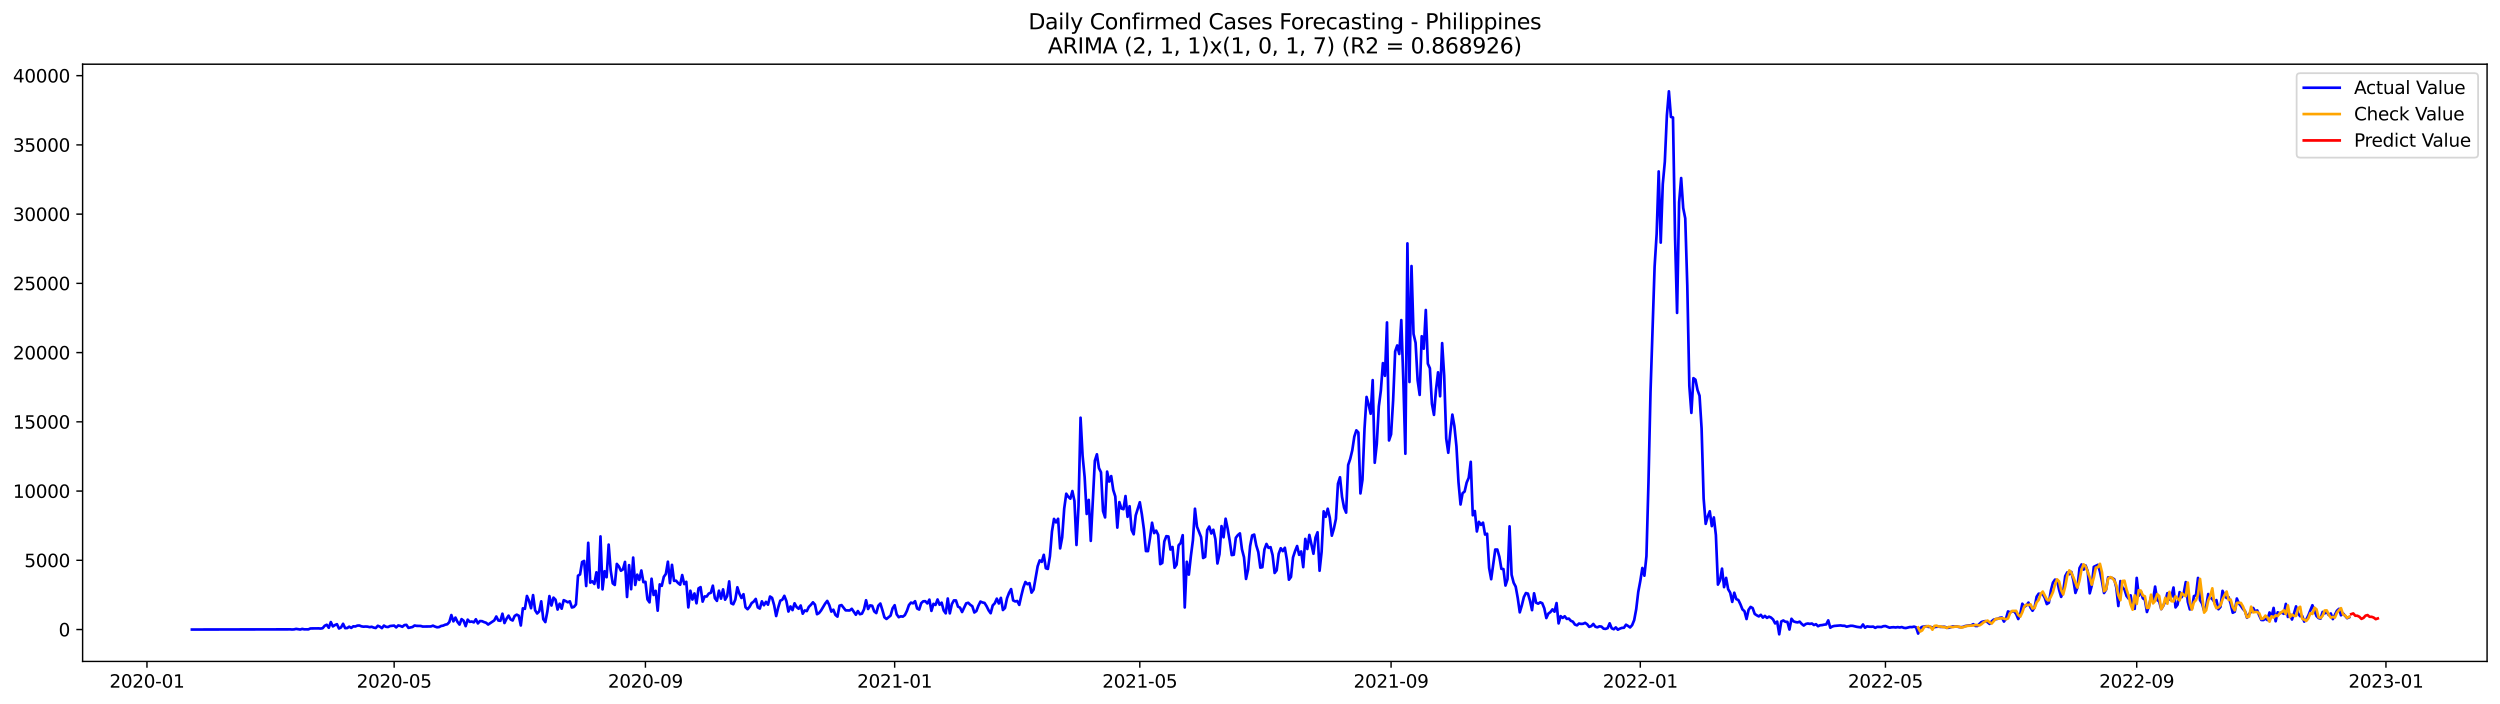 <?xml version="1.0" encoding="utf-8" standalone="no"?>
<!DOCTYPE svg PUBLIC "-//W3C//DTD SVG 1.1//EN"
  "http://www.w3.org/Graphics/SVG/1.1/DTD/svg11.dtd">
<svg xmlns:xlink="http://www.w3.org/1999/xlink" width="1392.412pt" height="392.274pt" viewBox="0 0 1392.412 392.274" xmlns="http://www.w3.org/2000/svg" version="1.1">
 <defs>
  <style type="text/css">*{stroke-linejoin: round; stroke-linecap: butt}</style>
 </defs>
 <g id="figure_1">
  <g id="patch_1">
   <path d="M 0 392.274 
L 1392.412 392.274 
L 1392.412 0 
L 0 0 
z
" style="fill: #ffffff"/>
  </g>
  <g id="axes_1">
   <g id="patch_2">
    <path d="M 46.013 368.396 
L 1385.213 368.396 
L 1385.213 35.755 
L 46.013 35.755 
z
" style="fill: #ffffff"/>
   </g>
   <g id="matplotlib.axis_1">
    <g id="xtick_1">
     <g id="line2d_1">
      <defs>
       <path id="m05c8269ac0" d="M 0 0 
L 0 3.5 
" style="stroke: #000000; stroke-width: 0.8"/>
      </defs>
      <g>
       <use xlink:href="#m05c8269ac0" x="81.853" y="368.396" style="stroke: #000000; stroke-width: 0.8"/>
      </g>
     </g>
     <g id="text_1">
      <!-- 2020-01 -->
      <g transform="translate(60.962 382.994)scale(0.1 -0.1)">
       <defs>
        <path id="DejaVuSans-32" d="M 1228 531 
L 3431 531 
L 3431 0 
L 469 0 
L 469 531 
Q 828 903 1448 1529 
Q 2069 2156 2228 2338 
Q 2531 2678 2651 2914 
Q 2772 3150 2772 3378 
Q 2772 3750 2511 3984 
Q 2250 4219 1831 4219 
Q 1534 4219 1204 4116 
Q 875 4013 500 3803 
L 500 4441 
Q 881 4594 1212 4672 
Q 1544 4750 1819 4750 
Q 2544 4750 2975 4387 
Q 3406 4025 3406 3419 
Q 3406 3131 3298 2873 
Q 3191 2616 2906 2266 
Q 2828 2175 2409 1742 
Q 1991 1309 1228 531 
z
" transform="scale(0.016)"/>
        <path id="DejaVuSans-30" d="M 2034 4250 
Q 1547 4250 1301 3770 
Q 1056 3291 1056 2328 
Q 1056 1369 1301 889 
Q 1547 409 2034 409 
Q 2525 409 2770 889 
Q 3016 1369 3016 2328 
Q 3016 3291 2770 3770 
Q 2525 4250 2034 4250 
z
M 2034 4750 
Q 2819 4750 3233 4129 
Q 3647 3509 3647 2328 
Q 3647 1150 3233 529 
Q 2819 -91 2034 -91 
Q 1250 -91 836 529 
Q 422 1150 422 2328 
Q 422 3509 836 4129 
Q 1250 4750 2034 4750 
z
" transform="scale(0.016)"/>
        <path id="DejaVuSans-2d" d="M 313 2009 
L 1997 2009 
L 1997 1497 
L 313 1497 
L 313 2009 
z
" transform="scale(0.016)"/>
        <path id="DejaVuSans-31" d="M 794 531 
L 1825 531 
L 1825 4091 
L 703 3866 
L 703 4441 
L 1819 4666 
L 2450 4666 
L 2450 531 
L 3481 531 
L 3481 0 
L 794 0 
L 794 531 
z
" transform="scale(0.016)"/>
       </defs>
       <use xlink:href="#DejaVuSans-32"/>
       <use xlink:href="#DejaVuSans-30" x="63.623"/>
       <use xlink:href="#DejaVuSans-32" x="127.246"/>
       <use xlink:href="#DejaVuSans-30" x="190.869"/>
       <use xlink:href="#DejaVuSans-2d" x="254.492"/>
       <use xlink:href="#DejaVuSans-30" x="290.576"/>
       <use xlink:href="#DejaVuSans-31" x="354.199"/>
      </g>
     </g>
    </g>
    <g id="xtick_2">
     <g id="line2d_2">
      <g>
       <use xlink:href="#m05c8269ac0" x="219.528" y="368.396" style="stroke: #000000; stroke-width: 0.8"/>
      </g>
     </g>
     <g id="text_2">
      <!-- 2020-05 -->
      <g transform="translate(198.637 382.994)scale(0.1 -0.1)">
       <defs>
        <path id="DejaVuSans-35" d="M 691 4666 
L 3169 4666 
L 3169 4134 
L 1269 4134 
L 1269 2991 
Q 1406 3038 1543 3061 
Q 1681 3084 1819 3084 
Q 2600 3084 3056 2656 
Q 3513 2228 3513 1497 
Q 3513 744 3044 326 
Q 2575 -91 1722 -91 
Q 1428 -91 1123 -41 
Q 819 9 494 109 
L 494 744 
Q 775 591 1075 516 
Q 1375 441 1709 441 
Q 2250 441 2565 725 
Q 2881 1009 2881 1497 
Q 2881 1984 2565 2268 
Q 2250 2553 1709 2553 
Q 1456 2553 1204 2497 
Q 953 2441 691 2322 
L 691 4666 
z
" transform="scale(0.016)"/>
       </defs>
       <use xlink:href="#DejaVuSans-32"/>
       <use xlink:href="#DejaVuSans-30" x="63.623"/>
       <use xlink:href="#DejaVuSans-32" x="127.246"/>
       <use xlink:href="#DejaVuSans-30" x="190.869"/>
       <use xlink:href="#DejaVuSans-2d" x="254.492"/>
       <use xlink:href="#DejaVuSans-30" x="290.576"/>
       <use xlink:href="#DejaVuSans-35" x="354.199"/>
      </g>
     </g>
    </g>
    <g id="xtick_3">
     <g id="line2d_3">
      <g>
       <use xlink:href="#m05c8269ac0" x="359.479" y="368.396" style="stroke: #000000; stroke-width: 0.8"/>
      </g>
     </g>
     <g id="text_3">
      <!-- 2020-09 -->
      <g transform="translate(338.587 382.994)scale(0.1 -0.1)">
       <defs>
        <path id="DejaVuSans-39" d="M 703 97 
L 703 672 
Q 941 559 1184 500 
Q 1428 441 1663 441 
Q 2288 441 2617 861 
Q 2947 1281 2994 2138 
Q 2813 1869 2534 1725 
Q 2256 1581 1919 1581 
Q 1219 1581 811 2004 
Q 403 2428 403 3163 
Q 403 3881 828 4315 
Q 1253 4750 1959 4750 
Q 2769 4750 3195 4129 
Q 3622 3509 3622 2328 
Q 3622 1225 3098 567 
Q 2575 -91 1691 -91 
Q 1453 -91 1209 -44 
Q 966 3 703 97 
z
M 1959 2075 
Q 2384 2075 2632 2365 
Q 2881 2656 2881 3163 
Q 2881 3666 2632 3958 
Q 2384 4250 1959 4250 
Q 1534 4250 1286 3958 
Q 1038 3666 1038 3163 
Q 1038 2656 1286 2365 
Q 1534 2075 1959 2075 
z
" transform="scale(0.016)"/>
       </defs>
       <use xlink:href="#DejaVuSans-32"/>
       <use xlink:href="#DejaVuSans-30" x="63.623"/>
       <use xlink:href="#DejaVuSans-32" x="127.246"/>
       <use xlink:href="#DejaVuSans-30" x="190.869"/>
       <use xlink:href="#DejaVuSans-2d" x="254.492"/>
       <use xlink:href="#DejaVuSans-30" x="290.576"/>
       <use xlink:href="#DejaVuSans-39" x="354.199"/>
      </g>
     </g>
    </g>
    <g id="xtick_4">
     <g id="line2d_4">
      <g>
       <use xlink:href="#m05c8269ac0" x="498.291" y="368.396" style="stroke: #000000; stroke-width: 0.8"/>
      </g>
     </g>
     <g id="text_4">
      <!-- 2021-01 -->
      <g transform="translate(477.4 382.994)scale(0.1 -0.1)">
       <use xlink:href="#DejaVuSans-32"/>
       <use xlink:href="#DejaVuSans-30" x="63.623"/>
       <use xlink:href="#DejaVuSans-32" x="127.246"/>
       <use xlink:href="#DejaVuSans-31" x="190.869"/>
       <use xlink:href="#DejaVuSans-2d" x="254.492"/>
       <use xlink:href="#DejaVuSans-30" x="290.576"/>
       <use xlink:href="#DejaVuSans-31" x="354.199"/>
      </g>
     </g>
    </g>
    <g id="xtick_5">
     <g id="line2d_5">
      <g>
       <use xlink:href="#m05c8269ac0" x="634.828" y="368.396" style="stroke: #000000; stroke-width: 0.8"/>
      </g>
     </g>
     <g id="text_5">
      <!-- 2021-05 -->
      <g transform="translate(613.937 382.994)scale(0.1 -0.1)">
       <use xlink:href="#DejaVuSans-32"/>
       <use xlink:href="#DejaVuSans-30" x="63.623"/>
       <use xlink:href="#DejaVuSans-32" x="127.246"/>
       <use xlink:href="#DejaVuSans-31" x="190.869"/>
       <use xlink:href="#DejaVuSans-2d" x="254.492"/>
       <use xlink:href="#DejaVuSans-30" x="290.576"/>
       <use xlink:href="#DejaVuSans-35" x="354.199"/>
      </g>
     </g>
    </g>
    <g id="xtick_6">
     <g id="line2d_6">
      <g>
       <use xlink:href="#m05c8269ac0" x="774.779" y="368.396" style="stroke: #000000; stroke-width: 0.8"/>
      </g>
     </g>
     <g id="text_6">
      <!-- 2021-09 -->
      <g transform="translate(753.887 382.994)scale(0.1 -0.1)">
       <use xlink:href="#DejaVuSans-32"/>
       <use xlink:href="#DejaVuSans-30" x="63.623"/>
       <use xlink:href="#DejaVuSans-32" x="127.246"/>
       <use xlink:href="#DejaVuSans-31" x="190.869"/>
       <use xlink:href="#DejaVuSans-2d" x="254.492"/>
       <use xlink:href="#DejaVuSans-30" x="290.576"/>
       <use xlink:href="#DejaVuSans-39" x="354.199"/>
      </g>
     </g>
    </g>
    <g id="xtick_7">
     <g id="line2d_7">
      <g>
       <use xlink:href="#m05c8269ac0" x="913.591" y="368.396" style="stroke: #000000; stroke-width: 0.8"/>
      </g>
     </g>
     <g id="text_7">
      <!-- 2022-01 -->
      <g transform="translate(892.7 382.994)scale(0.1 -0.1)">
       <use xlink:href="#DejaVuSans-32"/>
       <use xlink:href="#DejaVuSans-30" x="63.623"/>
       <use xlink:href="#DejaVuSans-32" x="127.246"/>
       <use xlink:href="#DejaVuSans-32" x="190.869"/>
       <use xlink:href="#DejaVuSans-2d" x="254.492"/>
       <use xlink:href="#DejaVuSans-30" x="290.576"/>
       <use xlink:href="#DejaVuSans-31" x="354.199"/>
      </g>
     </g>
    </g>
    <g id="xtick_8">
     <g id="line2d_8">
      <g>
       <use xlink:href="#m05c8269ac0" x="1050.128" y="368.396" style="stroke: #000000; stroke-width: 0.8"/>
      </g>
     </g>
     <g id="text_8">
      <!-- 2022-05 -->
      <g transform="translate(1029.237 382.994)scale(0.1 -0.1)">
       <use xlink:href="#DejaVuSans-32"/>
       <use xlink:href="#DejaVuSans-30" x="63.623"/>
       <use xlink:href="#DejaVuSans-32" x="127.246"/>
       <use xlink:href="#DejaVuSans-32" x="190.869"/>
       <use xlink:href="#DejaVuSans-2d" x="254.492"/>
       <use xlink:href="#DejaVuSans-30" x="290.576"/>
       <use xlink:href="#DejaVuSans-35" x="354.199"/>
      </g>
     </g>
    </g>
    <g id="xtick_9">
     <g id="line2d_9">
      <g>
       <use xlink:href="#m05c8269ac0" x="1190.078" y="368.396" style="stroke: #000000; stroke-width: 0.8"/>
      </g>
     </g>
     <g id="text_9">
      <!-- 2022-09 -->
      <g transform="translate(1169.187 382.994)scale(0.1 -0.1)">
       <use xlink:href="#DejaVuSans-32"/>
       <use xlink:href="#DejaVuSans-30" x="63.623"/>
       <use xlink:href="#DejaVuSans-32" x="127.246"/>
       <use xlink:href="#DejaVuSans-32" x="190.869"/>
       <use xlink:href="#DejaVuSans-2d" x="254.492"/>
       <use xlink:href="#DejaVuSans-30" x="290.576"/>
       <use xlink:href="#DejaVuSans-39" x="354.199"/>
      </g>
     </g>
    </g>
    <g id="xtick_10">
     <g id="line2d_10">
      <g>
       <use xlink:href="#m05c8269ac0" x="1328.891" y="368.396" style="stroke: #000000; stroke-width: 0.8"/>
      </g>
     </g>
     <g id="text_10">
      <!-- 2023-01 -->
      <g transform="translate(1308 382.994)scale(0.1 -0.1)">
       <defs>
        <path id="DejaVuSans-33" d="M 2597 2516 
Q 3050 2419 3304 2112 
Q 3559 1806 3559 1356 
Q 3559 666 3084 287 
Q 2609 -91 1734 -91 
Q 1441 -91 1130 -33 
Q 819 25 488 141 
L 488 750 
Q 750 597 1062 519 
Q 1375 441 1716 441 
Q 2309 441 2620 675 
Q 2931 909 2931 1356 
Q 2931 1769 2642 2001 
Q 2353 2234 1838 2234 
L 1294 2234 
L 1294 2753 
L 1863 2753 
Q 2328 2753 2575 2939 
Q 2822 3125 2822 3475 
Q 2822 3834 2567 4026 
Q 2313 4219 1838 4219 
Q 1578 4219 1281 4162 
Q 984 4106 628 3988 
L 628 4550 
Q 988 4650 1302 4700 
Q 1616 4750 1894 4750 
Q 2613 4750 3031 4423 
Q 3450 4097 3450 3541 
Q 3450 3153 3228 2886 
Q 3006 2619 2597 2516 
z
" transform="scale(0.016)"/>
       </defs>
       <use xlink:href="#DejaVuSans-32"/>
       <use xlink:href="#DejaVuSans-30" x="63.623"/>
       <use xlink:href="#DejaVuSans-32" x="127.246"/>
       <use xlink:href="#DejaVuSans-33" x="190.869"/>
       <use xlink:href="#DejaVuSans-2d" x="254.492"/>
       <use xlink:href="#DejaVuSans-30" x="290.576"/>
       <use xlink:href="#DejaVuSans-31" x="354.199"/>
      </g>
     </g>
    </g>
   </g>
   <g id="matplotlib.axis_2">
    <g id="ytick_1">
     <g id="line2d_11">
      <defs>
       <path id="m8bf510239a" d="M 0 0 
L -3.5 0 
" style="stroke: #000000; stroke-width: 0.8"/>
      </defs>
      <g>
       <use xlink:href="#m8bf510239a" x="46.013" y="350.63" style="stroke: #000000; stroke-width: 0.8"/>
      </g>
     </g>
     <g id="text_11">
      <!-- 0 -->
      <g transform="translate(32.65 354.429)scale(0.1 -0.1)">
       <use xlink:href="#DejaVuSans-30"/>
      </g>
     </g>
    </g>
    <g id="ytick_2">
     <g id="line2d_12">
      <g>
       <use xlink:href="#m8bf510239a" x="46.013" y="312.069" style="stroke: #000000; stroke-width: 0.8"/>
      </g>
     </g>
     <g id="text_12">
      <!-- 5000 -->
      <g transform="translate(13.562 315.868)scale(0.1 -0.1)">
       <use xlink:href="#DejaVuSans-35"/>
       <use xlink:href="#DejaVuSans-30" x="63.623"/>
       <use xlink:href="#DejaVuSans-30" x="127.246"/>
       <use xlink:href="#DejaVuSans-30" x="190.869"/>
      </g>
     </g>
    </g>
    <g id="ytick_3">
     <g id="line2d_13">
      <g>
       <use xlink:href="#m8bf510239a" x="46.013" y="273.507" style="stroke: #000000; stroke-width: 0.8"/>
      </g>
     </g>
     <g id="text_13">
      <!-- 10000 -->
      <g transform="translate(7.2 277.306)scale(0.1 -0.1)">
       <use xlink:href="#DejaVuSans-31"/>
       <use xlink:href="#DejaVuSans-30" x="63.623"/>
       <use xlink:href="#DejaVuSans-30" x="127.246"/>
       <use xlink:href="#DejaVuSans-30" x="190.869"/>
       <use xlink:href="#DejaVuSans-30" x="254.492"/>
      </g>
     </g>
    </g>
    <g id="ytick_4">
     <g id="line2d_14">
      <g>
       <use xlink:href="#m8bf510239a" x="46.013" y="234.945" style="stroke: #000000; stroke-width: 0.8"/>
      </g>
     </g>
     <g id="text_14">
      <!-- 15000 -->
      <g transform="translate(7.2 238.745)scale(0.1 -0.1)">
       <use xlink:href="#DejaVuSans-31"/>
       <use xlink:href="#DejaVuSans-35" x="63.623"/>
       <use xlink:href="#DejaVuSans-30" x="127.246"/>
       <use xlink:href="#DejaVuSans-30" x="190.869"/>
       <use xlink:href="#DejaVuSans-30" x="254.492"/>
      </g>
     </g>
    </g>
    <g id="ytick_5">
     <g id="line2d_15">
      <g>
       <use xlink:href="#m8bf510239a" x="46.013" y="196.384" style="stroke: #000000; stroke-width: 0.8"/>
      </g>
     </g>
     <g id="text_15">
      <!-- 20000 -->
      <g transform="translate(7.2 200.183)scale(0.1 -0.1)">
       <use xlink:href="#DejaVuSans-32"/>
       <use xlink:href="#DejaVuSans-30" x="63.623"/>
       <use xlink:href="#DejaVuSans-30" x="127.246"/>
       <use xlink:href="#DejaVuSans-30" x="190.869"/>
       <use xlink:href="#DejaVuSans-30" x="254.492"/>
      </g>
     </g>
    </g>
    <g id="ytick_6">
     <g id="line2d_16">
      <g>
       <use xlink:href="#m8bf510239a" x="46.013" y="157.822" style="stroke: #000000; stroke-width: 0.8"/>
      </g>
     </g>
     <g id="text_16">
      <!-- 25000 -->
      <g transform="translate(7.2 161.621)scale(0.1 -0.1)">
       <use xlink:href="#DejaVuSans-32"/>
       <use xlink:href="#DejaVuSans-35" x="63.623"/>
       <use xlink:href="#DejaVuSans-30" x="127.246"/>
       <use xlink:href="#DejaVuSans-30" x="190.869"/>
       <use xlink:href="#DejaVuSans-30" x="254.492"/>
      </g>
     </g>
    </g>
    <g id="ytick_7">
     <g id="line2d_17">
      <g>
       <use xlink:href="#m8bf510239a" x="46.013" y="119.261" style="stroke: #000000; stroke-width: 0.8"/>
      </g>
     </g>
     <g id="text_17">
      <!-- 30000 -->
      <g transform="translate(7.2 123.06)scale(0.1 -0.1)">
       <use xlink:href="#DejaVuSans-33"/>
       <use xlink:href="#DejaVuSans-30" x="63.623"/>
       <use xlink:href="#DejaVuSans-30" x="127.246"/>
       <use xlink:href="#DejaVuSans-30" x="190.869"/>
       <use xlink:href="#DejaVuSans-30" x="254.492"/>
      </g>
     </g>
    </g>
    <g id="ytick_8">
     <g id="line2d_18">
      <g>
       <use xlink:href="#m8bf510239a" x="46.013" y="80.699" style="stroke: #000000; stroke-width: 0.8"/>
      </g>
     </g>
     <g id="text_18">
      <!-- 35000 -->
      <g transform="translate(7.2 84.498)scale(0.1 -0.1)">
       <use xlink:href="#DejaVuSans-33"/>
       <use xlink:href="#DejaVuSans-35" x="63.623"/>
       <use xlink:href="#DejaVuSans-30" x="127.246"/>
       <use xlink:href="#DejaVuSans-30" x="190.869"/>
       <use xlink:href="#DejaVuSans-30" x="254.492"/>
      </g>
     </g>
    </g>
    <g id="ytick_9">
     <g id="line2d_19">
      <g>
       <use xlink:href="#m8bf510239a" x="46.013" y="42.137" style="stroke: #000000; stroke-width: 0.8"/>
      </g>
     </g>
     <g id="text_19">
      <!-- 40000 -->
      <g transform="translate(7.2 45.937)scale(0.1 -0.1)">
       <defs>
        <path id="DejaVuSans-34" d="M 2419 4116 
L 825 1625 
L 2419 1625 
L 2419 4116 
z
M 2253 4666 
L 3047 4666 
L 3047 1625 
L 3713 1625 
L 3713 1100 
L 3047 1100 
L 3047 0 
L 2419 0 
L 2419 1100 
L 313 1100 
L 313 1709 
L 2253 4666 
z
" transform="scale(0.016)"/>
       </defs>
       <use xlink:href="#DejaVuSans-34"/>
       <use xlink:href="#DejaVuSans-30" x="63.623"/>
       <use xlink:href="#DejaVuSans-30" x="127.246"/>
       <use xlink:href="#DejaVuSans-30" x="190.869"/>
       <use xlink:href="#DejaVuSans-30" x="254.492"/>
      </g>
     </g>
    </g>
   </g>
   <g id="line2d_20">
    <path d="M 106.885 350.63 
L 160.362 350.53 
L 161.5 350.507 
L 162.638 350.607 
L 163.776 350.538 
L 164.913 350.268 
L 167.189 350.615 
L 168.327 350.283 
L 169.465 350.514 
L 171.74 350.53 
L 172.878 350.036 
L 175.154 349.998 
L 177.429 349.982 
L 178.567 350.083 
L 179.705 349.89 
L 180.843 348.532 
L 181.981 347.985 
L 183.118 349.643 
L 184.256 346.481 
L 185.394 348.879 
L 186.532 348.147 
L 187.67 347.661 
L 188.807 350.044 
L 189.945 349.458 
L 191.083 347.437 
L 192.221 349.828 
L 193.359 349.813 
L 194.496 349.041 
L 195.634 349.712 
L 196.772 348.833 
L 197.91 348.933 
L 199.048 348.44 
L 200.185 348.386 
L 201.323 348.856 
L 202.461 349.034 
L 203.599 348.949 
L 204.737 349.018 
L 205.875 349.304 
L 207.012 349.088 
L 208.15 349.55 
L 209.288 349.774 
L 210.426 348.54 
L 211.564 349.003 
L 212.701 349.844 
L 213.839 348.432 
L 214.977 349.103 
L 216.115 349.234 
L 217.253 348.671 
L 219.528 348.44 
L 220.666 349.427 
L 221.804 348.355 
L 222.942 348.61 
L 224.079 349.095 
L 225.217 348.162 
L 226.355 348.016 
L 227.493 349.705 
L 229.768 349.211 
L 230.906 348.378 
L 232.044 348.594 
L 234.32 348.64 
L 235.458 348.972 
L 240.009 348.903 
L 241.147 348.478 
L 242.284 348.987 
L 243.422 349.373 
L 244.56 349.242 
L 245.698 348.64 
L 246.836 348.44 
L 247.973 347.931 
L 249.111 347.699 
L 250.249 346.473 
L 251.387 342.563 
L 252.525 346.08 
L 253.662 343.982 
L 254.8 346.373 
L 255.938 347.861 
L 257.076 344.838 
L 258.214 345.741 
L 259.351 348.748 
L 260.489 345.124 
L 261.627 346.35 
L 262.765 346.165 
L 263.903 346.635 
L 265.041 344.923 
L 266.178 347.214 
L 267.316 345.91 
L 268.454 345.964 
L 269.592 346.481 
L 270.73 346.851 
L 271.867 347.846 
L 275.281 345.54 
L 276.419 343.373 
L 277.556 345.602 
L 278.694 345.771 
L 279.832 341.815 
L 280.97 347.005 
L 282.108 344.661 
L 283.245 342.887 
L 284.383 345 
L 285.521 345.602 
L 286.659 343.049 
L 287.797 342.332 
L 288.935 342.941 
L 290.072 348.363 
L 291.21 338.823 
L 292.348 339.108 
L 293.486 331.936 
L 294.624 334.596 
L 295.761 338.753 
L 296.899 331.457 
L 298.037 339.871 
L 299.175 341.684 
L 300.313 340.542 
L 301.45 334.92 
L 302.588 344.869 
L 303.726 346.473 
L 304.864 340.566 
L 306.002 331.997 
L 307.139 337.249 
L 308.277 332.869 
L 309.415 334.033 
L 310.553 339.509 
L 311.691 336.239 
L 312.828 339.023 
L 313.966 334.272 
L 315.104 334.789 
L 316.242 335.452 
L 317.38 334.928 
L 318.518 338.352 
L 319.655 338.036 
L 320.793 336.648 
L 321.931 320.645 
L 323.069 319.935 
L 324.207 313.009 
L 325.344 312.431 
L 326.482 326.375 
L 327.62 302.328 
L 328.758 324.509 
L 329.896 323.791 
L 331.033 325.226 
L 332.171 318.771 
L 333.309 327.277 
L 334.447 298.765 
L 335.585 328.264 
L 336.722 318.154 
L 337.86 321.501 
L 338.998 303.323 
L 340.136 317.791 
L 341.274 324.91 
L 342.411 325.789 
L 343.549 314.081 
L 344.687 315.454 
L 345.825 317.868 
L 346.963 317.136 
L 348.101 312.963 
L 349.238 332.491 
L 350.376 314.76 
L 351.514 328.172 
L 352.652 310.549 
L 353.79 325.797 
L 354.927 320.066 
L 356.065 322.966 
L 357.203 317.737 
L 358.341 324.231 
L 359.479 324.061 
L 360.616 333.848 
L 361.754 335.491 
L 362.892 322.334 
L 364.03 331.365 
L 365.168 329.074 
L 366.305 340.126 
L 367.443 325.488 
L 368.581 326.29 
L 369.719 321.293 
L 370.857 319.65 
L 371.994 312.848 
L 373.132 324.771 
L 374.27 314.598 
L 375.408 323.491 
L 376.546 323.429 
L 377.684 324.755 
L 378.821 325.665 
L 379.959 320.29 
L 381.097 325.311 
L 382.235 324.046 
L 383.373 338.298 
L 384.51 329.02 
L 385.648 333.941 
L 386.786 330.532 
L 387.924 336.015 
L 389.062 327.725 
L 390.199 327.015 
L 391.337 335.09 
L 392.475 332.19 
L 393.613 332.236 
L 394.751 330.586 
L 395.888 330.177 
L 397.026 326.205 
L 398.164 333.162 
L 399.302 334.658 
L 400.44 329.005 
L 401.577 333.416 
L 402.715 328.257 
L 403.853 334.002 
L 404.991 332.005 
L 406.129 323.83 
L 407.267 336 
L 408.404 336.571 
L 409.542 333.956 
L 410.68 327.092 
L 411.818 330.671 
L 412.956 333.046 
L 414.093 330.956 
L 415.231 338.244 
L 416.369 339.308 
L 417.507 337.943 
L 418.645 335.892 
L 419.782 335.051 
L 420.92 333.594 
L 422.058 338.275 
L 423.196 338.954 
L 424.334 334.928 
L 425.471 337.095 
L 426.609 335.221 
L 427.747 336.779 
L 428.885 332.244 
L 430.023 332.992 
L 431.161 337.049 
L 432.298 343.103 
L 433.436 338.383 
L 434.574 334.558 
L 435.712 334.033 
L 436.85 331.858 
L 437.987 334.789 
L 439.125 340.604 
L 440.263 337.774 
L 441.401 339.802 
L 442.539 336.031 
L 443.676 338.105 
L 444.814 339.054 
L 445.952 337.242 
L 447.09 341.807 
L 448.228 339.995 
L 449.365 340.35 
L 450.503 338.005 
L 451.641 336.864 
L 452.779 335.468 
L 453.917 336.779 
L 455.054 342.085 
L 456.192 341.429 
L 457.33 339.972 
L 459.606 336.139 
L 460.744 334.689 
L 461.881 337.01 
L 463.019 340.643 
L 464.157 339.586 
L 465.295 342.486 
L 466.433 343.442 
L 467.57 337.334 
L 468.708 337.018 
L 470.984 339.941 
L 473.259 340.018 
L 474.397 339.069 
L 476.673 342.386 
L 477.811 340.35 
L 478.948 342.1 
L 480.086 341.769 
L 481.224 339.378 
L 482.362 334.319 
L 483.5 339.201 
L 484.637 337.172 
L 485.775 337.396 
L 486.913 340.527 
L 488.051 341.46 
L 489.189 337.365 
L 490.327 336.154 
L 491.464 339.802 
L 492.602 343.836 
L 493.74 344.738 
L 496.016 342.872 
L 497.153 338.815 
L 498.291 337.087 
L 499.429 342.177 
L 500.567 343.758 
L 501.705 343.273 
L 502.842 343.442 
L 503.98 342.579 
L 505.118 340.249 
L 506.256 336.987 
L 507.394 335.63 
L 508.531 336.031 
L 509.669 334.851 
L 510.807 338.892 
L 511.945 339.509 
L 513.083 335.938 
L 514.22 334.889 
L 515.358 334.858 
L 516.496 336.085 
L 517.634 333.979 
L 518.772 340.234 
L 519.91 336.324 
L 521.047 336.918 
L 522.185 333.894 
L 523.323 336.81 
L 524.461 335.668 
L 525.599 340.01 
L 526.736 341.607 
L 527.874 333.347 
L 529.012 341.622 
L 530.15 336.455 
L 531.288 334.411 
L 532.425 334.419 
L 533.563 337.874 
L 534.701 338.437 
L 535.839 340.874 
L 538.114 336.069 
L 539.252 335.715 
L 540.39 336.833 
L 541.528 337.635 
L 542.666 341.129 
L 543.803 340.35 
L 544.941 337.35 
L 546.079 335.067 
L 547.217 335.553 
L 548.355 335.815 
L 549.493 337.643 
L 550.63 339.941 
L 551.768 341.545 
L 552.906 337.218 
L 554.044 336.015 
L 555.182 333.432 
L 556.319 336.123 
L 557.457 332.992 
L 558.595 339.764 
L 559.733 338.638 
L 560.871 333.2 
L 562.008 330.216 
L 563.146 328.11 
L 564.284 334.396 
L 565.422 334.982 
L 566.56 334.735 
L 567.697 336.895 
L 568.835 331.781 
L 569.973 327.208 
L 571.111 324.146 
L 572.249 325.38 
L 573.387 324.786 
L 574.524 330.077 
L 575.662 328.419 
L 577.938 315.385 
L 579.076 312.123 
L 580.213 312.94 
L 581.351 309.022 
L 582.489 316.488 
L 583.627 316.866 
L 584.765 309.863 
L 585.902 296.012 
L 587.04 289.009 
L 588.178 290.952 
L 589.316 288.947 
L 590.454 305.428 
L 591.591 299.282 
L 592.729 283.248 
L 593.867 274.988 
L 595.005 276.7 
L 596.143 277.749 
L 597.28 273.492 
L 598.418 279.006 
L 599.556 303.531 
L 600.694 281.906 
L 601.832 232.647 
L 602.97 253.871 
L 604.107 265.733 
L 605.245 286.255 
L 606.383 278.427 
L 607.521 301.24 
L 609.796 256.632 
L 610.934 253.031 
L 612.072 260.712 
L 613.21 263.041 
L 614.348 284.628 
L 615.485 288.184 
L 616.623 262.671 
L 617.761 268.216 
L 618.899 265.17 
L 620.037 272.882 
L 621.174 276.499 
L 622.312 293.86 
L 623.45 279.669 
L 624.588 283.209 
L 625.726 283.602 
L 626.863 276.283 
L 628.001 287.829 
L 629.139 281.952 
L 630.277 295.179 
L 631.415 297.593 
L 632.553 287.058 
L 634.828 279.731 
L 635.966 286.387 
L 637.104 294.778 
L 638.242 306.924 
L 639.379 306.955 
L 640.517 299.598 
L 641.655 291.145 
L 642.793 296.922 
L 643.931 295.557 
L 645.068 297.909 
L 646.206 314.22 
L 647.344 313.518 
L 648.482 301.541 
L 649.62 298.626 
L 650.757 298.803 
L 651.895 306.084 
L 653.033 304.649 
L 654.171 316.21 
L 655.309 314.513 
L 656.446 303.708 
L 657.584 302.444 
L 658.722 298.078 
L 659.86 338.329 
L 660.998 312.886 
L 662.136 320.043 
L 663.273 309.724 
L 664.411 300.855 
L 665.549 283.348 
L 666.687 293.343 
L 668.962 299.158 
L 670.1 310.788 
L 671.238 310.148 
L 672.376 295.233 
L 673.514 293.266 
L 674.651 297.138 
L 675.789 295.063 
L 676.927 300.3 
L 678.065 313.85 
L 679.203 308.644 
L 680.34 293.019 
L 681.478 299.251 
L 682.616 288.908 
L 683.754 294.431 
L 684.892 301.163 
L 686.029 309.153 
L 687.167 308.976 
L 688.305 299.536 
L 689.443 298.04 
L 690.581 297.076 
L 691.719 305.937 
L 692.856 310.341 
L 693.994 322.442 
L 695.132 317.174 
L 696.27 304.14 
L 697.408 298.24 
L 698.545 297.739 
L 699.683 303.732 
L 700.821 307.472 
L 701.959 316.156 
L 703.097 315.917 
L 704.234 306.068 
L 705.372 302.96 
L 706.51 305.12 
L 707.648 304.742 
L 708.786 309.161 
L 709.923 319.118 
L 711.061 317.637 
L 712.199 308.405 
L 713.337 305.359 
L 714.475 306.948 
L 715.612 305.081 
L 716.75 311.791 
L 717.888 322.874 
L 719.026 321.347 
L 720.164 310.464 
L 721.302 306.955 
L 722.439 304.117 
L 723.577 309.015 
L 724.715 307.125 
L 725.853 315.871 
L 726.991 300.145 
L 728.128 305.768 
L 729.266 297.947 
L 731.542 308.413 
L 732.68 299.413 
L 733.817 296.459 
L 734.955 317.876 
L 736.093 307.287 
L 737.231 284.79 
L 738.369 287.844 
L 739.506 283.348 
L 740.644 288.369 
L 741.782 298.348 
L 742.92 294.461 
L 744.058 288.993 
L 745.196 269.427 
L 746.333 265.826 
L 747.471 276.785 
L 748.609 282.777 
L 749.747 285.523 
L 750.885 258.977 
L 752.022 255.591 
L 753.16 250.84 
L 754.298 243.205 
L 755.436 239.688 
L 756.574 240.884 
L 757.711 274.826 
L 758.849 267.183 
L 759.987 238.74 
L 761.125 221.086 
L 762.263 225.297 
L 763.4 230.441 
L 764.538 211.724 
L 765.676 257.735 
L 766.814 247.308 
L 767.952 226.369 
L 769.089 217.508 
L 770.227 202.253 
L 771.365 209.317 
L 772.503 179.579 
L 773.641 245.318 
L 774.779 241.902 
L 775.916 223.153 
L 777.054 195.736 
L 778.192 192.404 
L 779.33 197.155 
L 780.468 178.283 
L 781.605 211.986 
L 782.743 252.707 
L 783.881 135.557 
L 785.019 212.749 
L 786.157 148.174 
L 787.294 186.003 
L 788.432 190.954 
L 789.57 211.847 
L 790.708 219.945 
L 791.846 187.276 
L 792.983 194.201 
L 794.121 172.668 
L 795.259 202.561 
L 796.397 205.122 
L 797.535 224.919 
L 798.672 231.066 
L 799.81 216.945 
L 800.948 207.374 
L 802.086 220.701 
L 803.224 191.116 
L 804.362 209.348 
L 805.499 244.293 
L 806.637 252.167 
L 807.775 240.853 
L 808.913 230.927 
L 810.051 237.367 
L 811.188 248.627 
L 812.326 268.563 
L 813.464 280.988 
L 814.602 274.687 
L 815.74 273.785 
L 816.877 268.779 
L 818.015 266.134 
L 819.153 257.219 
L 820.291 286.988 
L 821.429 284.628 
L 822.566 296.004 
L 823.704 290.651 
L 824.842 292.325 
L 825.98 291.114 
L 827.118 297.731 
L 828.255 297.276 
L 829.393 316.318 
L 830.531 322.604 
L 832.807 306.068 
L 833.945 306.068 
L 835.082 310.094 
L 836.22 316.819 
L 837.358 316.966 
L 838.496 326.128 
L 839.634 322.542 
L 840.771 293.158 
L 841.909 320.143 
L 843.047 324.563 
L 844.185 326.73 
L 845.323 333.038 
L 846.46 341.051 
L 847.598 337.18 
L 848.736 332.553 
L 849.874 330.308 
L 851.012 330.64 
L 852.149 334.581 
L 853.287 339.833 
L 854.425 330.447 
L 855.563 335.691 
L 856.701 336.231 
L 857.838 335.475 
L 858.976 335.977 
L 860.114 338.823 
L 861.252 344.229 
L 862.39 341.738 
L 863.528 340.92 
L 864.665 339.393 
L 865.803 340.689 
L 866.941 335.892 
L 868.079 347.214 
L 869.217 343.172 
L 870.354 344.152 
L 871.492 343.242 
L 872.63 344.699 
L 873.768 344.537 
L 874.906 345.771 
L 876.043 346.25 
L 877.181 347.861 
L 878.319 348.286 
L 879.457 347.275 
L 880.595 347.507 
L 881.732 347.422 
L 882.87 346.921 
L 884.008 347.707 
L 885.146 349.157 
L 886.284 348.718 
L 887.422 347.522 
L 888.559 349.057 
L 889.697 349.396 
L 890.835 348.841 
L 891.973 349.003 
L 893.111 350.129 
L 894.248 350.268 
L 895.386 349.851 
L 896.524 347.175 
L 897.662 349.928 
L 898.8 350.461 
L 899.937 349.45 
L 901.075 350.715 
L 902.213 350.129 
L 903.351 349.712 
L 904.489 349.635 
L 905.626 347.939 
L 906.764 348.633 
L 907.902 349.458 
L 909.04 348.17 
L 910.178 345.394 
L 911.315 339.293 
L 912.453 329.66 
L 913.591 323.583 
L 914.729 316.349 
L 915.867 320.645 
L 917.005 309.755 
L 918.142 268.679 
L 919.28 218.194 
L 921.556 148.483 
L 922.694 130.274 
L 923.831 95.484 
L 924.969 135.125 
L 926.107 102.594 
L 927.245 90.147 
L 928.383 64.48 
L 929.52 50.876 
L 930.658 65.143 
L 931.796 65.444 
L 932.934 131.724 
L 934.072 174.273 
L 935.209 112.682 
L 936.347 99.17 
L 937.485 115.859 
L 938.623 121.636 
L 939.761 159.056 
L 940.898 214.97 
L 942.036 229.956 
L 943.174 210.621 
L 944.312 211.469 
L 945.45 217.169 
L 946.588 220.415 
L 947.725 238.632 
L 948.863 277.649 
L 950.001 291.762 
L 951.139 287.675 
L 952.277 284.759 
L 953.414 293.027 
L 954.552 288.184 
L 955.69 298.04 
L 956.828 325.596 
L 957.966 323.305 
L 959.103 316.704 
L 960.241 327.015 
L 961.379 321.856 
L 962.517 328.172 
L 963.655 330.1 
L 964.792 335.221 
L 965.93 330.139 
L 967.068 333.694 
L 968.206 334.188 
L 969.344 336.571 
L 970.481 339.409 
L 971.619 340.427 
L 972.757 344.784 
L 973.895 339.64 
L 975.033 338.036 
L 976.171 338.676 
L 977.308 341.931 
L 978.446 342.694 
L 979.584 343.319 
L 980.722 342.44 
L 981.86 343.99 
L 982.997 343.034 
L 984.135 344.136 
L 985.273 343.45 
L 986.411 343.967 
L 987.549 345.031 
L 988.686 347.221 
L 989.824 346.211 
L 990.962 353.276 
L 992.1 346.134 
L 993.238 345.586 
L 994.375 346.296 
L 995.513 346.358 
L 996.651 350.63 
L 997.789 344.645 
L 998.927 346.064 
L 1000.064 346.466 
L 1001.202 346.651 
L 1002.34 346.242 
L 1003.478 347.484 
L 1004.616 348.401 
L 1005.754 347.538 
L 1006.891 347.26 
L 1008.029 347.476 
L 1009.167 347.275 
L 1010.305 348.116 
L 1011.443 347.661 
L 1012.58 348.779 
L 1013.718 348.255 
L 1014.856 348.155 
L 1015.994 347.908 
L 1017.132 347.777 
L 1018.269 345.532 
L 1019.407 349.612 
L 1020.545 348.918 
L 1021.683 348.617 
L 1025.096 348.324 
L 1026.234 348.525 
L 1027.372 348.532 
L 1028.51 349.049 
L 1030.785 348.525 
L 1031.923 348.571 
L 1034.199 349.126 
L 1036.474 349.427 
L 1037.612 347.815 
L 1038.75 349.604 
L 1039.888 348.864 
L 1041.026 349.041 
L 1042.163 349.088 
L 1043.301 348.995 
L 1044.439 349.682 
L 1045.577 349.134 
L 1047.852 349.234 
L 1048.99 348.779 
L 1050.128 348.687 
L 1052.404 349.597 
L 1053.541 349.404 
L 1054.679 349.335 
L 1055.817 349.473 
L 1056.955 349.281 
L 1058.093 349.473 
L 1059.231 349.25 
L 1060.368 349.682 
L 1061.506 349.797 
L 1063.782 349.234 
L 1064.92 349.288 
L 1066.057 349.011 
L 1067.195 349.396 
L 1068.333 352.874 
L 1069.471 349.867 
L 1070.609 349.126 
L 1072.884 348.756 
L 1074.022 349.165 
L 1075.16 349.157 
L 1076.298 349.481 
L 1078.573 349.095 
L 1079.711 349.018 
L 1080.849 349.165 
L 1083.124 349.111 
L 1084.262 349.628 
L 1085.4 349.658 
L 1087.676 348.895 
L 1088.814 348.987 
L 1089.951 348.941 
L 1091.089 349.257 
L 1092.227 349.335 
L 1093.365 349.149 
L 1094.503 348.687 
L 1096.778 348.34 
L 1097.916 348.255 
L 1099.054 347.653 
L 1100.192 348.648 
L 1101.329 348.656 
L 1102.467 347.484 
L 1103.605 346.473 
L 1104.743 346.126 
L 1105.881 345.91 
L 1107.018 346.55 
L 1108.156 347.491 
L 1109.294 346.057 
L 1110.432 345.108 
L 1112.707 344.638 
L 1113.845 344.09 
L 1114.983 343.944 
L 1116.121 346.188 
L 1117.259 344.607 
L 1118.397 340.55 
L 1119.534 341.051 
L 1120.672 340.589 
L 1121.81 340.45 
L 1122.948 342.031 
L 1124.086 344.777 
L 1125.223 341.969 
L 1126.361 336.262 
L 1127.499 337.99 
L 1128.637 337.118 
L 1129.775 335.63 
L 1130.912 338.391 
L 1132.05 340.149 
L 1133.188 338.283 
L 1134.326 332.367 
L 1135.464 330.671 
L 1137.739 330.917 
L 1138.877 333.031 
L 1140.015 336.447 
L 1141.153 335.684 
L 1142.29 328.827 
L 1143.428 324.501 
L 1144.566 322.835 
L 1145.704 323.213 
L 1146.842 328.504 
L 1147.98 332.437 
L 1149.117 329.606 
L 1150.255 320.876 
L 1151.393 318.794 
L 1152.531 319.827 
L 1153.669 318.555 
L 1154.806 323.244 
L 1155.944 330.239 
L 1157.082 327.131 
L 1158.22 316.387 
L 1159.358 314.39 
L 1160.495 317.267 
L 1161.633 314.992 
L 1162.771 318.231 
L 1163.909 330.455 
L 1165.047 326.105 
L 1166.184 315.709 
L 1168.46 314.583 
L 1169.598 318.37 
L 1170.736 323.784 
L 1171.874 330.27 
L 1173.011 328.411 
L 1174.149 321.593 
L 1176.425 321.933 
L 1177.563 322.604 
L 1178.7 327.231 
L 1179.838 337.527 
L 1180.976 323.66 
L 1182.114 327.208 
L 1183.252 328.226 
L 1184.389 331.897 
L 1185.527 333.385 
L 1186.665 331.588 
L 1187.803 338.105 
L 1188.941 339.1 
L 1190.078 321.879 
L 1191.216 331.828 
L 1192.354 329.306 
L 1193.492 333.216 
L 1194.63 334.01 
L 1195.767 340.859 
L 1196.905 337.512 
L 1198.043 332.576 
L 1199.181 334.041 
L 1200.319 326.722 
L 1201.457 334.157 
L 1202.594 335.005 
L 1203.732 339.239 
L 1204.87 337.404 
L 1206.008 334.828 
L 1207.146 330.378 
L 1208.283 333.918 
L 1209.421 332.398 
L 1210.559 327.231 
L 1211.697 338.298 
L 1212.835 336.794 
L 1213.972 329.815 
L 1215.11 332.614 
L 1216.248 330.401 
L 1217.386 324.215 
L 1218.524 335.221 
L 1219.661 339.409 
L 1220.799 339.085 
L 1221.937 332.02 
L 1223.075 331.55 
L 1224.213 321.894 
L 1225.35 334.28 
L 1226.488 336.193 
L 1227.626 340.188 
L 1228.764 337.72 
L 1229.902 330.864 
L 1231.04 332.761 
L 1232.177 333.671 
L 1233.315 335.236 
L 1234.453 334.234 
L 1235.591 339.308 
L 1236.729 338.013 
L 1237.866 329.09 
L 1239.004 331.581 
L 1240.142 333.085 
L 1241.28 332.614 
L 1242.418 336.362 
L 1243.555 341.275 
L 1244.693 340.697 
L 1245.831 333.355 
L 1246.969 336.092 
L 1248.107 337.465 
L 1249.244 339.17 
L 1250.382 340.35 
L 1251.52 344.067 
L 1252.658 341.969 
L 1253.796 340.72 
L 1254.933 338.622 
L 1256.071 340.627 
L 1257.209 339.995 
L 1258.347 342.872 
L 1259.485 345.293 
L 1260.623 345.363 
L 1261.76 344.499 
L 1262.898 345.363 
L 1264.036 341.129 
L 1265.174 343.566 
L 1266.312 338.599 
L 1267.449 346.01 
L 1268.587 341.044 
L 1269.725 341.599 
L 1270.863 341.167 
L 1272.001 341.877 
L 1273.138 336.347 
L 1274.276 343.612 
L 1275.414 342.324 
L 1276.552 345.039 
L 1277.69 341.668 
L 1278.827 337.743 
L 1279.965 341.699 
L 1281.103 343.219 
L 1282.241 343.088 
L 1283.379 346.203 
L 1284.516 345.093 
L 1285.654 342.81 
L 1287.93 337.103 
L 1290.206 343.103 
L 1291.343 344.237 
L 1292.481 344.537 
L 1293.619 340.836 
L 1294.757 341.614 
L 1295.895 340.897 
L 1297.032 342.571 
L 1298.17 341.692 
L 1299.308 344.815 
L 1301.584 340.157 
L 1302.721 339.131 
L 1303.859 342.694 
L 1304.997 341.653 
L 1307.273 344.298 
L 1308.41 343.782 
L 1308.41 343.782 
" clip-path="url(#pce504ca433)" style="fill: none; stroke: #0000ff; stroke-width: 1.5; stroke-linecap: square"/>
   </g>
   <g id="line2d_21">
    <path d="M 1068.333 349.491 
L 1069.471 351.748 
L 1070.609 351.123 
L 1071.746 349.177 
L 1074.022 348.66 
L 1075.16 349.069 
L 1076.298 350.714 
L 1077.435 348.628 
L 1078.573 348.461 
L 1079.711 348.949 
L 1080.849 348.926 
L 1081.987 349.23 
L 1083.124 349.25 
L 1084.262 349.784 
L 1085.4 349.162 
L 1087.676 349.289 
L 1088.814 349.018 
L 1091.089 348.979 
L 1092.227 349.583 
L 1093.365 349.312 
L 1095.64 348.588 
L 1099.054 348.377 
L 1100.192 348.053 
L 1101.329 348.14 
L 1102.467 348.343 
L 1103.605 347.665 
L 1104.743 346.662 
L 1105.881 346.057 
L 1107.018 345.642 
L 1108.156 346.619 
L 1109.294 347.284 
L 1111.57 344.673 
L 1114.983 344.383 
L 1116.121 344.523 
L 1117.259 344.914 
L 1118.397 344.455 
L 1119.534 341.474 
L 1120.672 340.28 
L 1122.948 340.249 
L 1124.086 342.484 
L 1125.223 343.433 
L 1126.361 340.996 
L 1127.499 337.668 
L 1128.637 336.796 
L 1129.775 337.051 
L 1130.912 336.575 
L 1132.05 338.919 
L 1133.188 338.645 
L 1134.326 335.505 
L 1135.464 334.112 
L 1136.601 330.775 
L 1137.739 329.478 
L 1140.015 333.878 
L 1141.153 334.423 
L 1142.29 332.274 
L 1143.428 329.759 
L 1144.566 325.534 
L 1145.704 322.684 
L 1146.842 323.825 
L 1147.98 328.631 
L 1149.117 331.103 
L 1150.255 326.642 
L 1151.393 320.613 
L 1152.531 317.693 
L 1153.669 318.982 
L 1154.806 321.557 
L 1155.944 324.574 
L 1157.082 327.256 
L 1158.22 323.281 
L 1159.358 317.073 
L 1160.495 314.319 
L 1161.633 315.507 
L 1163.909 321.539 
L 1165.047 325.67 
L 1166.184 321.68 
L 1167.322 316.164 
L 1168.46 315.91 
L 1169.598 314.031 
L 1170.736 318.774 
L 1171.874 329.26 
L 1173.011 328.334 
L 1174.149 322.304 
L 1175.287 321.408 
L 1176.425 321.895 
L 1177.563 323.355 
L 1178.7 325.945 
L 1179.838 331.554 
L 1180.976 334.278 
L 1182.114 323.584 
L 1183.252 323.438 
L 1184.389 328.278 
L 1185.527 331.713 
L 1186.665 336.631 
L 1187.803 339.581 
L 1188.941 331.609 
L 1190.078 336.365 
L 1191.216 328.74 
L 1192.354 328.959 
L 1193.492 331.641 
L 1194.63 332.129 
L 1195.767 338.582 
L 1196.905 338.471 
L 1198.043 331.232 
L 1199.181 336.056 
L 1200.319 334.724 
L 1201.457 330.864 
L 1202.594 331.957 
L 1203.732 339.28 
L 1204.87 337.381 
L 1206.008 332.903 
L 1207.146 336.247 
L 1208.283 329.654 
L 1209.421 334.826 
L 1210.559 334.966 
L 1211.697 332.137 
L 1212.835 333.435 
L 1213.972 334.421 
L 1215.11 330.351 
L 1216.248 331.305 
L 1217.386 332.078 
L 1218.524 324.482 
L 1219.661 335.655 
L 1220.799 339.485 
L 1221.937 335.438 
L 1223.075 334.259 
L 1224.213 331.121 
L 1225.35 322.475 
L 1227.626 341.199 
L 1228.764 339.885 
L 1229.902 334.488 
L 1231.04 331.866 
L 1232.177 327.683 
L 1233.315 336.161 
L 1234.453 338.745 
L 1235.591 338.291 
L 1236.729 337.151 
L 1237.866 333.857 
L 1239.004 331.513 
L 1240.142 329.477 
L 1241.28 334.151 
L 1242.418 333.953 
L 1243.555 338.107 
L 1244.693 339.927 
L 1245.831 335.812 
L 1246.969 335.697 
L 1248.107 335.825 
L 1249.244 337.75 
L 1250.382 340.616 
L 1251.52 343.836 
L 1252.658 343.433 
L 1253.796 337.911 
L 1254.933 341.058 
L 1256.071 340.84 
L 1257.209 340.924 
L 1258.347 341.608 
L 1259.485 344.709 
L 1260.623 344.392 
L 1261.76 342.876 
L 1262.898 343.891 
L 1264.036 346.232 
L 1265.174 343.268 
L 1266.312 343.981 
L 1267.449 342.716 
L 1268.587 343.159 
L 1269.725 341.61 
L 1270.863 340.886 
L 1272.001 339.909 
L 1273.138 342.018 
L 1274.276 337.182 
L 1275.414 343.711 
L 1276.552 342.312 
L 1277.69 343.056 
L 1278.827 343.027 
L 1279.965 338.817 
L 1281.103 337.968 
L 1282.241 344.587 
L 1283.379 345.119 
L 1284.516 345.803 
L 1285.654 344.435 
L 1286.792 341.524 
L 1287.93 341.943 
L 1289.068 338.462 
L 1290.206 339.36 
L 1291.343 343.803 
L 1292.481 344.183 
L 1293.619 342.961 
L 1294.757 340.036 
L 1295.895 339.961 
L 1297.032 342.284 
L 1298.17 343.982 
L 1299.308 343.598 
L 1300.446 343.948 
L 1301.584 341.345 
L 1302.721 339.822 
L 1303.859 338.725 
L 1304.997 342.226 
L 1306.135 342.805 
L 1307.273 344.122 
L 1308.41 343.496 
L 1308.41 343.496 
" clip-path="url(#pce504ca433)" style="fill: none; stroke: #ffa500; stroke-width: 1.5; stroke-linecap: square"/>
   </g>
   <g id="line2d_22">
    <path d="M 1309.548 342.059 
L 1310.686 341.665 
L 1311.824 342.943 
L 1312.962 342.948 
L 1314.1 343.526 
L 1315.237 344.68 
L 1316.375 344.15 
L 1317.513 342.902 
L 1318.651 342.576 
L 1319.789 343.546 
L 1320.926 343.542 
L 1322.064 343.977 
L 1323.202 344.844 
L 1324.34 344.443 
" clip-path="url(#pce504ca433)" style="fill: none; stroke: #ff0000; stroke-width: 1.5; stroke-linecap: square"/>
   </g>
   <g id="patch_3">
    <path d="M 46.013 368.396 
L 46.013 35.755 
" style="fill: none; stroke: #000000; stroke-width: 0.8; stroke-linejoin: miter; stroke-linecap: square"/>
   </g>
   <g id="patch_4">
    <path d="M 1385.213 368.396 
L 1385.213 35.755 
" style="fill: none; stroke: #000000; stroke-width: 0.8; stroke-linejoin: miter; stroke-linecap: square"/>
   </g>
   <g id="patch_5">
    <path d="M 46.013 368.396 
L 1385.213 368.396 
" style="fill: none; stroke: #000000; stroke-width: 0.8; stroke-linejoin: miter; stroke-linecap: square"/>
   </g>
   <g id="patch_6">
    <path d="M 46.013 35.755 
L 1385.213 35.755 
" style="fill: none; stroke: #000000; stroke-width: 0.8; stroke-linejoin: miter; stroke-linecap: square"/>
   </g>
   <g id="text_20">
    <!-- Daily Confirmed Cases Forecasting - Philippines -->
    <g transform="translate(572.786 16.318)scale(0.12 -0.12)">
     <defs>
      <path id="DejaVuSans-44" d="M 1259 4147 
L 1259 519 
L 2022 519 
Q 2988 519 3436 956 
Q 3884 1394 3884 2338 
Q 3884 3275 3436 3711 
Q 2988 4147 2022 4147 
L 1259 4147 
z
M 628 4666 
L 1925 4666 
Q 3281 4666 3915 4102 
Q 4550 3538 4550 2338 
Q 4550 1131 3912 565 
Q 3275 0 1925 0 
L 628 0 
L 628 4666 
z
" transform="scale(0.016)"/>
      <path id="DejaVuSans-61" d="M 2194 1759 
Q 1497 1759 1228 1600 
Q 959 1441 959 1056 
Q 959 750 1161 570 
Q 1363 391 1709 391 
Q 2188 391 2477 730 
Q 2766 1069 2766 1631 
L 2766 1759 
L 2194 1759 
z
M 3341 1997 
L 3341 0 
L 2766 0 
L 2766 531 
Q 2569 213 2275 61 
Q 1981 -91 1556 -91 
Q 1019 -91 701 211 
Q 384 513 384 1019 
Q 384 1609 779 1909 
Q 1175 2209 1959 2209 
L 2766 2209 
L 2766 2266 
Q 2766 2663 2505 2880 
Q 2244 3097 1772 3097 
Q 1472 3097 1187 3025 
Q 903 2953 641 2809 
L 641 3341 
Q 956 3463 1253 3523 
Q 1550 3584 1831 3584 
Q 2591 3584 2966 3190 
Q 3341 2797 3341 1997 
z
" transform="scale(0.016)"/>
      <path id="DejaVuSans-69" d="M 603 3500 
L 1178 3500 
L 1178 0 
L 603 0 
L 603 3500 
z
M 603 4863 
L 1178 4863 
L 1178 4134 
L 603 4134 
L 603 4863 
z
" transform="scale(0.016)"/>
      <path id="DejaVuSans-6c" d="M 603 4863 
L 1178 4863 
L 1178 0 
L 603 0 
L 603 4863 
z
" transform="scale(0.016)"/>
      <path id="DejaVuSans-79" d="M 2059 -325 
Q 1816 -950 1584 -1140 
Q 1353 -1331 966 -1331 
L 506 -1331 
L 506 -850 
L 844 -850 
Q 1081 -850 1212 -737 
Q 1344 -625 1503 -206 
L 1606 56 
L 191 3500 
L 800 3500 
L 1894 763 
L 2988 3500 
L 3597 3500 
L 2059 -325 
z
" transform="scale(0.016)"/>
      <path id="DejaVuSans-20" transform="scale(0.016)"/>
      <path id="DejaVuSans-43" d="M 4122 4306 
L 4122 3641 
Q 3803 3938 3442 4084 
Q 3081 4231 2675 4231 
Q 1875 4231 1450 3742 
Q 1025 3253 1025 2328 
Q 1025 1406 1450 917 
Q 1875 428 2675 428 
Q 3081 428 3442 575 
Q 3803 722 4122 1019 
L 4122 359 
Q 3791 134 3420 21 
Q 3050 -91 2638 -91 
Q 1578 -91 968 557 
Q 359 1206 359 2328 
Q 359 3453 968 4101 
Q 1578 4750 2638 4750 
Q 3056 4750 3426 4639 
Q 3797 4528 4122 4306 
z
" transform="scale(0.016)"/>
      <path id="DejaVuSans-6f" d="M 1959 3097 
Q 1497 3097 1228 2736 
Q 959 2375 959 1747 
Q 959 1119 1226 758 
Q 1494 397 1959 397 
Q 2419 397 2687 759 
Q 2956 1122 2956 1747 
Q 2956 2369 2687 2733 
Q 2419 3097 1959 3097 
z
M 1959 3584 
Q 2709 3584 3137 3096 
Q 3566 2609 3566 1747 
Q 3566 888 3137 398 
Q 2709 -91 1959 -91 
Q 1206 -91 779 398 
Q 353 888 353 1747 
Q 353 2609 779 3096 
Q 1206 3584 1959 3584 
z
" transform="scale(0.016)"/>
      <path id="DejaVuSans-6e" d="M 3513 2113 
L 3513 0 
L 2938 0 
L 2938 2094 
Q 2938 2591 2744 2837 
Q 2550 3084 2163 3084 
Q 1697 3084 1428 2787 
Q 1159 2491 1159 1978 
L 1159 0 
L 581 0 
L 581 3500 
L 1159 3500 
L 1159 2956 
Q 1366 3272 1645 3428 
Q 1925 3584 2291 3584 
Q 2894 3584 3203 3211 
Q 3513 2838 3513 2113 
z
" transform="scale(0.016)"/>
      <path id="DejaVuSans-66" d="M 2375 4863 
L 2375 4384 
L 1825 4384 
Q 1516 4384 1395 4259 
Q 1275 4134 1275 3809 
L 1275 3500 
L 2222 3500 
L 2222 3053 
L 1275 3053 
L 1275 0 
L 697 0 
L 697 3053 
L 147 3053 
L 147 3500 
L 697 3500 
L 697 3744 
Q 697 4328 969 4595 
Q 1241 4863 1831 4863 
L 2375 4863 
z
" transform="scale(0.016)"/>
      <path id="DejaVuSans-72" d="M 2631 2963 
Q 2534 3019 2420 3045 
Q 2306 3072 2169 3072 
Q 1681 3072 1420 2755 
Q 1159 2438 1159 1844 
L 1159 0 
L 581 0 
L 581 3500 
L 1159 3500 
L 1159 2956 
Q 1341 3275 1631 3429 
Q 1922 3584 2338 3584 
Q 2397 3584 2469 3576 
Q 2541 3569 2628 3553 
L 2631 2963 
z
" transform="scale(0.016)"/>
      <path id="DejaVuSans-6d" d="M 3328 2828 
Q 3544 3216 3844 3400 
Q 4144 3584 4550 3584 
Q 5097 3584 5394 3201 
Q 5691 2819 5691 2113 
L 5691 0 
L 5113 0 
L 5113 2094 
Q 5113 2597 4934 2840 
Q 4756 3084 4391 3084 
Q 3944 3084 3684 2787 
Q 3425 2491 3425 1978 
L 3425 0 
L 2847 0 
L 2847 2094 
Q 2847 2600 2669 2842 
Q 2491 3084 2119 3084 
Q 1678 3084 1418 2786 
Q 1159 2488 1159 1978 
L 1159 0 
L 581 0 
L 581 3500 
L 1159 3500 
L 1159 2956 
Q 1356 3278 1631 3431 
Q 1906 3584 2284 3584 
Q 2666 3584 2933 3390 
Q 3200 3197 3328 2828 
z
" transform="scale(0.016)"/>
      <path id="DejaVuSans-65" d="M 3597 1894 
L 3597 1613 
L 953 1613 
Q 991 1019 1311 708 
Q 1631 397 2203 397 
Q 2534 397 2845 478 
Q 3156 559 3463 722 
L 3463 178 
Q 3153 47 2828 -22 
Q 2503 -91 2169 -91 
Q 1331 -91 842 396 
Q 353 884 353 1716 
Q 353 2575 817 3079 
Q 1281 3584 2069 3584 
Q 2775 3584 3186 3129 
Q 3597 2675 3597 1894 
z
M 3022 2063 
Q 3016 2534 2758 2815 
Q 2500 3097 2075 3097 
Q 1594 3097 1305 2825 
Q 1016 2553 972 2059 
L 3022 2063 
z
" transform="scale(0.016)"/>
      <path id="DejaVuSans-64" d="M 2906 2969 
L 2906 4863 
L 3481 4863 
L 3481 0 
L 2906 0 
L 2906 525 
Q 2725 213 2448 61 
Q 2172 -91 1784 -91 
Q 1150 -91 751 415 
Q 353 922 353 1747 
Q 353 2572 751 3078 
Q 1150 3584 1784 3584 
Q 2172 3584 2448 3432 
Q 2725 3281 2906 2969 
z
M 947 1747 
Q 947 1113 1208 752 
Q 1469 391 1925 391 
Q 2381 391 2643 752 
Q 2906 1113 2906 1747 
Q 2906 2381 2643 2742 
Q 2381 3103 1925 3103 
Q 1469 3103 1208 2742 
Q 947 2381 947 1747 
z
" transform="scale(0.016)"/>
      <path id="DejaVuSans-73" d="M 2834 3397 
L 2834 2853 
Q 2591 2978 2328 3040 
Q 2066 3103 1784 3103 
Q 1356 3103 1142 2972 
Q 928 2841 928 2578 
Q 928 2378 1081 2264 
Q 1234 2150 1697 2047 
L 1894 2003 
Q 2506 1872 2764 1633 
Q 3022 1394 3022 966 
Q 3022 478 2636 193 
Q 2250 -91 1575 -91 
Q 1294 -91 989 -36 
Q 684 19 347 128 
L 347 722 
Q 666 556 975 473 
Q 1284 391 1588 391 
Q 1994 391 2212 530 
Q 2431 669 2431 922 
Q 2431 1156 2273 1281 
Q 2116 1406 1581 1522 
L 1381 1569 
Q 847 1681 609 1914 
Q 372 2147 372 2553 
Q 372 3047 722 3315 
Q 1072 3584 1716 3584 
Q 2034 3584 2315 3537 
Q 2597 3491 2834 3397 
z
" transform="scale(0.016)"/>
      <path id="DejaVuSans-46" d="M 628 4666 
L 3309 4666 
L 3309 4134 
L 1259 4134 
L 1259 2759 
L 3109 2759 
L 3109 2228 
L 1259 2228 
L 1259 0 
L 628 0 
L 628 4666 
z
" transform="scale(0.016)"/>
      <path id="DejaVuSans-63" d="M 3122 3366 
L 3122 2828 
Q 2878 2963 2633 3030 
Q 2388 3097 2138 3097 
Q 1578 3097 1268 2742 
Q 959 2388 959 1747 
Q 959 1106 1268 751 
Q 1578 397 2138 397 
Q 2388 397 2633 464 
Q 2878 531 3122 666 
L 3122 134 
Q 2881 22 2623 -34 
Q 2366 -91 2075 -91 
Q 1284 -91 818 406 
Q 353 903 353 1747 
Q 353 2603 823 3093 
Q 1294 3584 2113 3584 
Q 2378 3584 2631 3529 
Q 2884 3475 3122 3366 
z
" transform="scale(0.016)"/>
      <path id="DejaVuSans-74" d="M 1172 4494 
L 1172 3500 
L 2356 3500 
L 2356 3053 
L 1172 3053 
L 1172 1153 
Q 1172 725 1289 603 
Q 1406 481 1766 481 
L 2356 481 
L 2356 0 
L 1766 0 
Q 1100 0 847 248 
Q 594 497 594 1153 
L 594 3053 
L 172 3053 
L 172 3500 
L 594 3500 
L 594 4494 
L 1172 4494 
z
" transform="scale(0.016)"/>
      <path id="DejaVuSans-67" d="M 2906 1791 
Q 2906 2416 2648 2759 
Q 2391 3103 1925 3103 
Q 1463 3103 1205 2759 
Q 947 2416 947 1791 
Q 947 1169 1205 825 
Q 1463 481 1925 481 
Q 2391 481 2648 825 
Q 2906 1169 2906 1791 
z
M 3481 434 
Q 3481 -459 3084 -895 
Q 2688 -1331 1869 -1331 
Q 1566 -1331 1297 -1286 
Q 1028 -1241 775 -1147 
L 775 -588 
Q 1028 -725 1275 -790 
Q 1522 -856 1778 -856 
Q 2344 -856 2625 -561 
Q 2906 -266 2906 331 
L 2906 616 
Q 2728 306 2450 153 
Q 2172 0 1784 0 
Q 1141 0 747 490 
Q 353 981 353 1791 
Q 353 2603 747 3093 
Q 1141 3584 1784 3584 
Q 2172 3584 2450 3431 
Q 2728 3278 2906 2969 
L 2906 3500 
L 3481 3500 
L 3481 434 
z
" transform="scale(0.016)"/>
      <path id="DejaVuSans-50" d="M 1259 4147 
L 1259 2394 
L 2053 2394 
Q 2494 2394 2734 2622 
Q 2975 2850 2975 3272 
Q 2975 3691 2734 3919 
Q 2494 4147 2053 4147 
L 1259 4147 
z
M 628 4666 
L 2053 4666 
Q 2838 4666 3239 4311 
Q 3641 3956 3641 3272 
Q 3641 2581 3239 2228 
Q 2838 1875 2053 1875 
L 1259 1875 
L 1259 0 
L 628 0 
L 628 4666 
z
" transform="scale(0.016)"/>
      <path id="DejaVuSans-68" d="M 3513 2113 
L 3513 0 
L 2938 0 
L 2938 2094 
Q 2938 2591 2744 2837 
Q 2550 3084 2163 3084 
Q 1697 3084 1428 2787 
Q 1159 2491 1159 1978 
L 1159 0 
L 581 0 
L 581 4863 
L 1159 4863 
L 1159 2956 
Q 1366 3272 1645 3428 
Q 1925 3584 2291 3584 
Q 2894 3584 3203 3211 
Q 3513 2838 3513 2113 
z
" transform="scale(0.016)"/>
      <path id="DejaVuSans-70" d="M 1159 525 
L 1159 -1331 
L 581 -1331 
L 581 3500 
L 1159 3500 
L 1159 2969 
Q 1341 3281 1617 3432 
Q 1894 3584 2278 3584 
Q 2916 3584 3314 3078 
Q 3713 2572 3713 1747 
Q 3713 922 3314 415 
Q 2916 -91 2278 -91 
Q 1894 -91 1617 61 
Q 1341 213 1159 525 
z
M 3116 1747 
Q 3116 2381 2855 2742 
Q 2594 3103 2138 3103 
Q 1681 3103 1420 2742 
Q 1159 2381 1159 1747 
Q 1159 1113 1420 752 
Q 1681 391 2138 391 
Q 2594 391 2855 752 
Q 3116 1113 3116 1747 
z
" transform="scale(0.016)"/>
     </defs>
     <use xlink:href="#DejaVuSans-44"/>
     <use xlink:href="#DejaVuSans-61" x="77.002"/>
     <use xlink:href="#DejaVuSans-69" x="138.281"/>
     <use xlink:href="#DejaVuSans-6c" x="166.064"/>
     <use xlink:href="#DejaVuSans-79" x="193.848"/>
     <use xlink:href="#DejaVuSans-20" x="253.027"/>
     <use xlink:href="#DejaVuSans-43" x="284.814"/>
     <use xlink:href="#DejaVuSans-6f" x="354.639"/>
     <use xlink:href="#DejaVuSans-6e" x="415.82"/>
     <use xlink:href="#DejaVuSans-66" x="479.199"/>
     <use xlink:href="#DejaVuSans-69" x="514.404"/>
     <use xlink:href="#DejaVuSans-72" x="542.188"/>
     <use xlink:href="#DejaVuSans-6d" x="581.551"/>
     <use xlink:href="#DejaVuSans-65" x="678.963"/>
     <use xlink:href="#DejaVuSans-64" x="740.486"/>
     <use xlink:href="#DejaVuSans-20" x="803.963"/>
     <use xlink:href="#DejaVuSans-43" x="835.75"/>
     <use xlink:href="#DejaVuSans-61" x="905.574"/>
     <use xlink:href="#DejaVuSans-73" x="966.854"/>
     <use xlink:href="#DejaVuSans-65" x="1018.953"/>
     <use xlink:href="#DejaVuSans-73" x="1080.477"/>
     <use xlink:href="#DejaVuSans-20" x="1132.576"/>
     <use xlink:href="#DejaVuSans-46" x="1164.363"/>
     <use xlink:href="#DejaVuSans-6f" x="1218.258"/>
     <use xlink:href="#DejaVuSans-72" x="1279.439"/>
     <use xlink:href="#DejaVuSans-65" x="1318.303"/>
     <use xlink:href="#DejaVuSans-63" x="1379.826"/>
     <use xlink:href="#DejaVuSans-61" x="1434.807"/>
     <use xlink:href="#DejaVuSans-73" x="1496.086"/>
     <use xlink:href="#DejaVuSans-74" x="1548.186"/>
     <use xlink:href="#DejaVuSans-69" x="1587.395"/>
     <use xlink:href="#DejaVuSans-6e" x="1615.178"/>
     <use xlink:href="#DejaVuSans-67" x="1678.557"/>
     <use xlink:href="#DejaVuSans-20" x="1742.033"/>
     <use xlink:href="#DejaVuSans-2d" x="1773.82"/>
     <use xlink:href="#DejaVuSans-20" x="1809.904"/>
     <use xlink:href="#DejaVuSans-50" x="1841.691"/>
     <use xlink:href="#DejaVuSans-68" x="1901.994"/>
     <use xlink:href="#DejaVuSans-69" x="1965.373"/>
     <use xlink:href="#DejaVuSans-6c" x="1993.156"/>
     <use xlink:href="#DejaVuSans-69" x="2020.939"/>
     <use xlink:href="#DejaVuSans-70" x="2048.723"/>
     <use xlink:href="#DejaVuSans-70" x="2112.199"/>
     <use xlink:href="#DejaVuSans-69" x="2175.676"/>
     <use xlink:href="#DejaVuSans-6e" x="2203.459"/>
     <use xlink:href="#DejaVuSans-65" x="2266.838"/>
     <use xlink:href="#DejaVuSans-73" x="2328.361"/>
    </g>
    <!-- ARIMA (2, 1, 1)x(1, 0, 1, 7) (R2 = 0.868926) -->
    <g transform="translate(583.628 29.756)scale(0.12 -0.12)">
     <defs>
      <path id="DejaVuSans-41" d="M 2188 4044 
L 1331 1722 
L 3047 1722 
L 2188 4044 
z
M 1831 4666 
L 2547 4666 
L 4325 0 
L 3669 0 
L 3244 1197 
L 1141 1197 
L 716 0 
L 50 0 
L 1831 4666 
z
" transform="scale(0.016)"/>
      <path id="DejaVuSans-52" d="M 2841 2188 
Q 3044 2119 3236 1894 
Q 3428 1669 3622 1275 
L 4263 0 
L 3584 0 
L 2988 1197 
Q 2756 1666 2539 1819 
Q 2322 1972 1947 1972 
L 1259 1972 
L 1259 0 
L 628 0 
L 628 4666 
L 2053 4666 
Q 2853 4666 3247 4331 
Q 3641 3997 3641 3322 
Q 3641 2881 3436 2590 
Q 3231 2300 2841 2188 
z
M 1259 4147 
L 1259 2491 
L 2053 2491 
Q 2509 2491 2742 2702 
Q 2975 2913 2975 3322 
Q 2975 3731 2742 3939 
Q 2509 4147 2053 4147 
L 1259 4147 
z
" transform="scale(0.016)"/>
      <path id="DejaVuSans-49" d="M 628 4666 
L 1259 4666 
L 1259 0 
L 628 0 
L 628 4666 
z
" transform="scale(0.016)"/>
      <path id="DejaVuSans-4d" d="M 628 4666 
L 1569 4666 
L 2759 1491 
L 3956 4666 
L 4897 4666 
L 4897 0 
L 4281 0 
L 4281 4097 
L 3078 897 
L 2444 897 
L 1241 4097 
L 1241 0 
L 628 0 
L 628 4666 
z
" transform="scale(0.016)"/>
      <path id="DejaVuSans-28" d="M 1984 4856 
Q 1566 4138 1362 3434 
Q 1159 2731 1159 2009 
Q 1159 1288 1364 580 
Q 1569 -128 1984 -844 
L 1484 -844 
Q 1016 -109 783 600 
Q 550 1309 550 2009 
Q 550 2706 781 3412 
Q 1013 4119 1484 4856 
L 1984 4856 
z
" transform="scale(0.016)"/>
      <path id="DejaVuSans-2c" d="M 750 794 
L 1409 794 
L 1409 256 
L 897 -744 
L 494 -744 
L 750 256 
L 750 794 
z
" transform="scale(0.016)"/>
      <path id="DejaVuSans-29" d="M 513 4856 
L 1013 4856 
Q 1481 4119 1714 3412 
Q 1947 2706 1947 2009 
Q 1947 1309 1714 600 
Q 1481 -109 1013 -844 
L 513 -844 
Q 928 -128 1133 580 
Q 1338 1288 1338 2009 
Q 1338 2731 1133 3434 
Q 928 4138 513 4856 
z
" transform="scale(0.016)"/>
      <path id="DejaVuSans-78" d="M 3513 3500 
L 2247 1797 
L 3578 0 
L 2900 0 
L 1881 1375 
L 863 0 
L 184 0 
L 1544 1831 
L 300 3500 
L 978 3500 
L 1906 2253 
L 2834 3500 
L 3513 3500 
z
" transform="scale(0.016)"/>
      <path id="DejaVuSans-37" d="M 525 4666 
L 3525 4666 
L 3525 4397 
L 1831 0 
L 1172 0 
L 2766 4134 
L 525 4134 
L 525 4666 
z
" transform="scale(0.016)"/>
      <path id="DejaVuSans-3d" d="M 678 2906 
L 4684 2906 
L 4684 2381 
L 678 2381 
L 678 2906 
z
M 678 1631 
L 4684 1631 
L 4684 1100 
L 678 1100 
L 678 1631 
z
" transform="scale(0.016)"/>
      <path id="DejaVuSans-2e" d="M 684 794 
L 1344 794 
L 1344 0 
L 684 0 
L 684 794 
z
" transform="scale(0.016)"/>
      <path id="DejaVuSans-38" d="M 2034 2216 
Q 1584 2216 1326 1975 
Q 1069 1734 1069 1313 
Q 1069 891 1326 650 
Q 1584 409 2034 409 
Q 2484 409 2743 651 
Q 3003 894 3003 1313 
Q 3003 1734 2745 1975 
Q 2488 2216 2034 2216 
z
M 1403 2484 
Q 997 2584 770 2862 
Q 544 3141 544 3541 
Q 544 4100 942 4425 
Q 1341 4750 2034 4750 
Q 2731 4750 3128 4425 
Q 3525 4100 3525 3541 
Q 3525 3141 3298 2862 
Q 3072 2584 2669 2484 
Q 3125 2378 3379 2068 
Q 3634 1759 3634 1313 
Q 3634 634 3220 271 
Q 2806 -91 2034 -91 
Q 1263 -91 848 271 
Q 434 634 434 1313 
Q 434 1759 690 2068 
Q 947 2378 1403 2484 
z
M 1172 3481 
Q 1172 3119 1398 2916 
Q 1625 2713 2034 2713 
Q 2441 2713 2670 2916 
Q 2900 3119 2900 3481 
Q 2900 3844 2670 4047 
Q 2441 4250 2034 4250 
Q 1625 4250 1398 4047 
Q 1172 3844 1172 3481 
z
" transform="scale(0.016)"/>
      <path id="DejaVuSans-36" d="M 2113 2584 
Q 1688 2584 1439 2293 
Q 1191 2003 1191 1497 
Q 1191 994 1439 701 
Q 1688 409 2113 409 
Q 2538 409 2786 701 
Q 3034 994 3034 1497 
Q 3034 2003 2786 2293 
Q 2538 2584 2113 2584 
z
M 3366 4563 
L 3366 3988 
Q 3128 4100 2886 4159 
Q 2644 4219 2406 4219 
Q 1781 4219 1451 3797 
Q 1122 3375 1075 2522 
Q 1259 2794 1537 2939 
Q 1816 3084 2150 3084 
Q 2853 3084 3261 2657 
Q 3669 2231 3669 1497 
Q 3669 778 3244 343 
Q 2819 -91 2113 -91 
Q 1303 -91 875 529 
Q 447 1150 447 2328 
Q 447 3434 972 4092 
Q 1497 4750 2381 4750 
Q 2619 4750 2861 4703 
Q 3103 4656 3366 4563 
z
" transform="scale(0.016)"/>
     </defs>
     <use xlink:href="#DejaVuSans-41"/>
     <use xlink:href="#DejaVuSans-52" x="68.408"/>
     <use xlink:href="#DejaVuSans-49" x="137.891"/>
     <use xlink:href="#DejaVuSans-4d" x="167.383"/>
     <use xlink:href="#DejaVuSans-41" x="253.662"/>
     <use xlink:href="#DejaVuSans-20" x="322.07"/>
     <use xlink:href="#DejaVuSans-28" x="353.857"/>
     <use xlink:href="#DejaVuSans-32" x="392.871"/>
     <use xlink:href="#DejaVuSans-2c" x="456.494"/>
     <use xlink:href="#DejaVuSans-20" x="488.281"/>
     <use xlink:href="#DejaVuSans-31" x="520.068"/>
     <use xlink:href="#DejaVuSans-2c" x="583.691"/>
     <use xlink:href="#DejaVuSans-20" x="615.479"/>
     <use xlink:href="#DejaVuSans-31" x="647.266"/>
     <use xlink:href="#DejaVuSans-29" x="710.889"/>
     <use xlink:href="#DejaVuSans-78" x="749.902"/>
     <use xlink:href="#DejaVuSans-28" x="809.082"/>
     <use xlink:href="#DejaVuSans-31" x="848.096"/>
     <use xlink:href="#DejaVuSans-2c" x="911.719"/>
     <use xlink:href="#DejaVuSans-20" x="943.506"/>
     <use xlink:href="#DejaVuSans-30" x="975.293"/>
     <use xlink:href="#DejaVuSans-2c" x="1038.916"/>
     <use xlink:href="#DejaVuSans-20" x="1070.703"/>
     <use xlink:href="#DejaVuSans-31" x="1102.49"/>
     <use xlink:href="#DejaVuSans-2c" x="1166.113"/>
     <use xlink:href="#DejaVuSans-20" x="1197.9"/>
     <use xlink:href="#DejaVuSans-37" x="1229.688"/>
     <use xlink:href="#DejaVuSans-29" x="1293.311"/>
     <use xlink:href="#DejaVuSans-20" x="1332.324"/>
     <use xlink:href="#DejaVuSans-28" x="1364.111"/>
     <use xlink:href="#DejaVuSans-52" x="1403.125"/>
     <use xlink:href="#DejaVuSans-32" x="1472.607"/>
     <use xlink:href="#DejaVuSans-20" x="1536.23"/>
     <use xlink:href="#DejaVuSans-3d" x="1568.018"/>
     <use xlink:href="#DejaVuSans-20" x="1651.807"/>
     <use xlink:href="#DejaVuSans-30" x="1683.594"/>
     <use xlink:href="#DejaVuSans-2e" x="1747.217"/>
     <use xlink:href="#DejaVuSans-38" x="1779.004"/>
     <use xlink:href="#DejaVuSans-36" x="1842.627"/>
     <use xlink:href="#DejaVuSans-38" x="1906.25"/>
     <use xlink:href="#DejaVuSans-39" x="1969.873"/>
     <use xlink:href="#DejaVuSans-32" x="2033.496"/>
     <use xlink:href="#DejaVuSans-36" x="2097.119"/>
     <use xlink:href="#DejaVuSans-29" x="2160.742"/>
    </g>
   </g>
   <g id="legend_1">
    <g id="patch_7">
     <path d="M 1281.133 87.79 
L 1378.213 87.79 
Q 1380.213 87.79 1380.213 85.79 
L 1380.213 42.755 
Q 1380.213 40.755 1378.213 40.755 
L 1281.133 40.755 
Q 1279.133 40.755 1279.133 42.755 
L 1279.133 85.79 
Q 1279.133 87.79 1281.133 87.79 
z
" style="fill: #ffffff; opacity: 0.8; stroke: #cccccc; stroke-linejoin: miter"/>
    </g>
    <g id="line2d_23">
     <path d="M 1283.133 48.854 
L 1293.133 48.854 
L 1303.133 48.854 
" style="fill: none; stroke: #0000ff; stroke-width: 1.5; stroke-linecap: square"/>
    </g>
    <g id="text_21">
     <!-- Actual Value -->
     <g transform="translate(1311.133 52.354)scale(0.1 -0.1)">
      <defs>
       <path id="DejaVuSans-75" d="M 544 1381 
L 544 3500 
L 1119 3500 
L 1119 1403 
Q 1119 906 1312 657 
Q 1506 409 1894 409 
Q 2359 409 2629 706 
Q 2900 1003 2900 1516 
L 2900 3500 
L 3475 3500 
L 3475 0 
L 2900 0 
L 2900 538 
Q 2691 219 2414 64 
Q 2138 -91 1772 -91 
Q 1169 -91 856 284 
Q 544 659 544 1381 
z
M 1991 3584 
L 1991 3584 
z
" transform="scale(0.016)"/>
       <path id="DejaVuSans-56" d="M 1831 0 
L 50 4666 
L 709 4666 
L 2188 738 
L 3669 4666 
L 4325 4666 
L 2547 0 
L 1831 0 
z
" transform="scale(0.016)"/>
      </defs>
      <use xlink:href="#DejaVuSans-41"/>
      <use xlink:href="#DejaVuSans-63" x="66.658"/>
      <use xlink:href="#DejaVuSans-74" x="121.639"/>
      <use xlink:href="#DejaVuSans-75" x="160.848"/>
      <use xlink:href="#DejaVuSans-61" x="224.227"/>
      <use xlink:href="#DejaVuSans-6c" x="285.506"/>
      <use xlink:href="#DejaVuSans-20" x="313.289"/>
      <use xlink:href="#DejaVuSans-56" x="345.076"/>
      <use xlink:href="#DejaVuSans-61" x="405.734"/>
      <use xlink:href="#DejaVuSans-6c" x="467.014"/>
      <use xlink:href="#DejaVuSans-75" x="494.797"/>
      <use xlink:href="#DejaVuSans-65" x="558.176"/>
     </g>
    </g>
    <g id="line2d_24">
     <path d="M 1283.133 63.532 
L 1293.133 63.532 
L 1303.133 63.532 
" style="fill: none; stroke: #ffa500; stroke-width: 1.5; stroke-linecap: square"/>
    </g>
    <g id="text_22">
     <!-- Check Value -->
     <g transform="translate(1311.133 67.032)scale(0.1 -0.1)">
      <defs>
       <path id="DejaVuSans-6b" d="M 581 4863 
L 1159 4863 
L 1159 1991 
L 2875 3500 
L 3609 3500 
L 1753 1863 
L 3688 0 
L 2938 0 
L 1159 1709 
L 1159 0 
L 581 0 
L 581 4863 
z
" transform="scale(0.016)"/>
      </defs>
      <use xlink:href="#DejaVuSans-43"/>
      <use xlink:href="#DejaVuSans-68" x="69.824"/>
      <use xlink:href="#DejaVuSans-65" x="133.203"/>
      <use xlink:href="#DejaVuSans-63" x="194.727"/>
      <use xlink:href="#DejaVuSans-6b" x="249.707"/>
      <use xlink:href="#DejaVuSans-20" x="307.617"/>
      <use xlink:href="#DejaVuSans-56" x="339.404"/>
      <use xlink:href="#DejaVuSans-61" x="400.062"/>
      <use xlink:href="#DejaVuSans-6c" x="461.342"/>
      <use xlink:href="#DejaVuSans-75" x="489.125"/>
      <use xlink:href="#DejaVuSans-65" x="552.504"/>
     </g>
    </g>
    <g id="line2d_25">
     <path d="M 1283.133 78.21 
L 1293.133 78.21 
L 1303.133 78.21 
" style="fill: none; stroke: #ff0000; stroke-width: 1.5; stroke-linecap: square"/>
    </g>
    <g id="text_23">
     <!-- Predict Value -->
     <g transform="translate(1311.133 81.71)scale(0.1 -0.1)">
      <use xlink:href="#DejaVuSans-50"/>
      <use xlink:href="#DejaVuSans-72" x="58.553"/>
      <use xlink:href="#DejaVuSans-65" x="97.416"/>
      <use xlink:href="#DejaVuSans-64" x="158.939"/>
      <use xlink:href="#DejaVuSans-69" x="222.416"/>
      <use xlink:href="#DejaVuSans-63" x="250.199"/>
      <use xlink:href="#DejaVuSans-74" x="305.18"/>
      <use xlink:href="#DejaVuSans-20" x="344.389"/>
      <use xlink:href="#DejaVuSans-56" x="376.176"/>
      <use xlink:href="#DejaVuSans-61" x="436.834"/>
      <use xlink:href="#DejaVuSans-6c" x="498.113"/>
      <use xlink:href="#DejaVuSans-75" x="525.896"/>
      <use xlink:href="#DejaVuSans-65" x="589.275"/>
     </g>
    </g>
   </g>
  </g>
 </g>
 <defs>
  <clipPath id="pce504ca433">
   <rect x="46.013" y="35.755" width="1339.2" height="332.64"/>
  </clipPath>
 </defs>
</svg>
